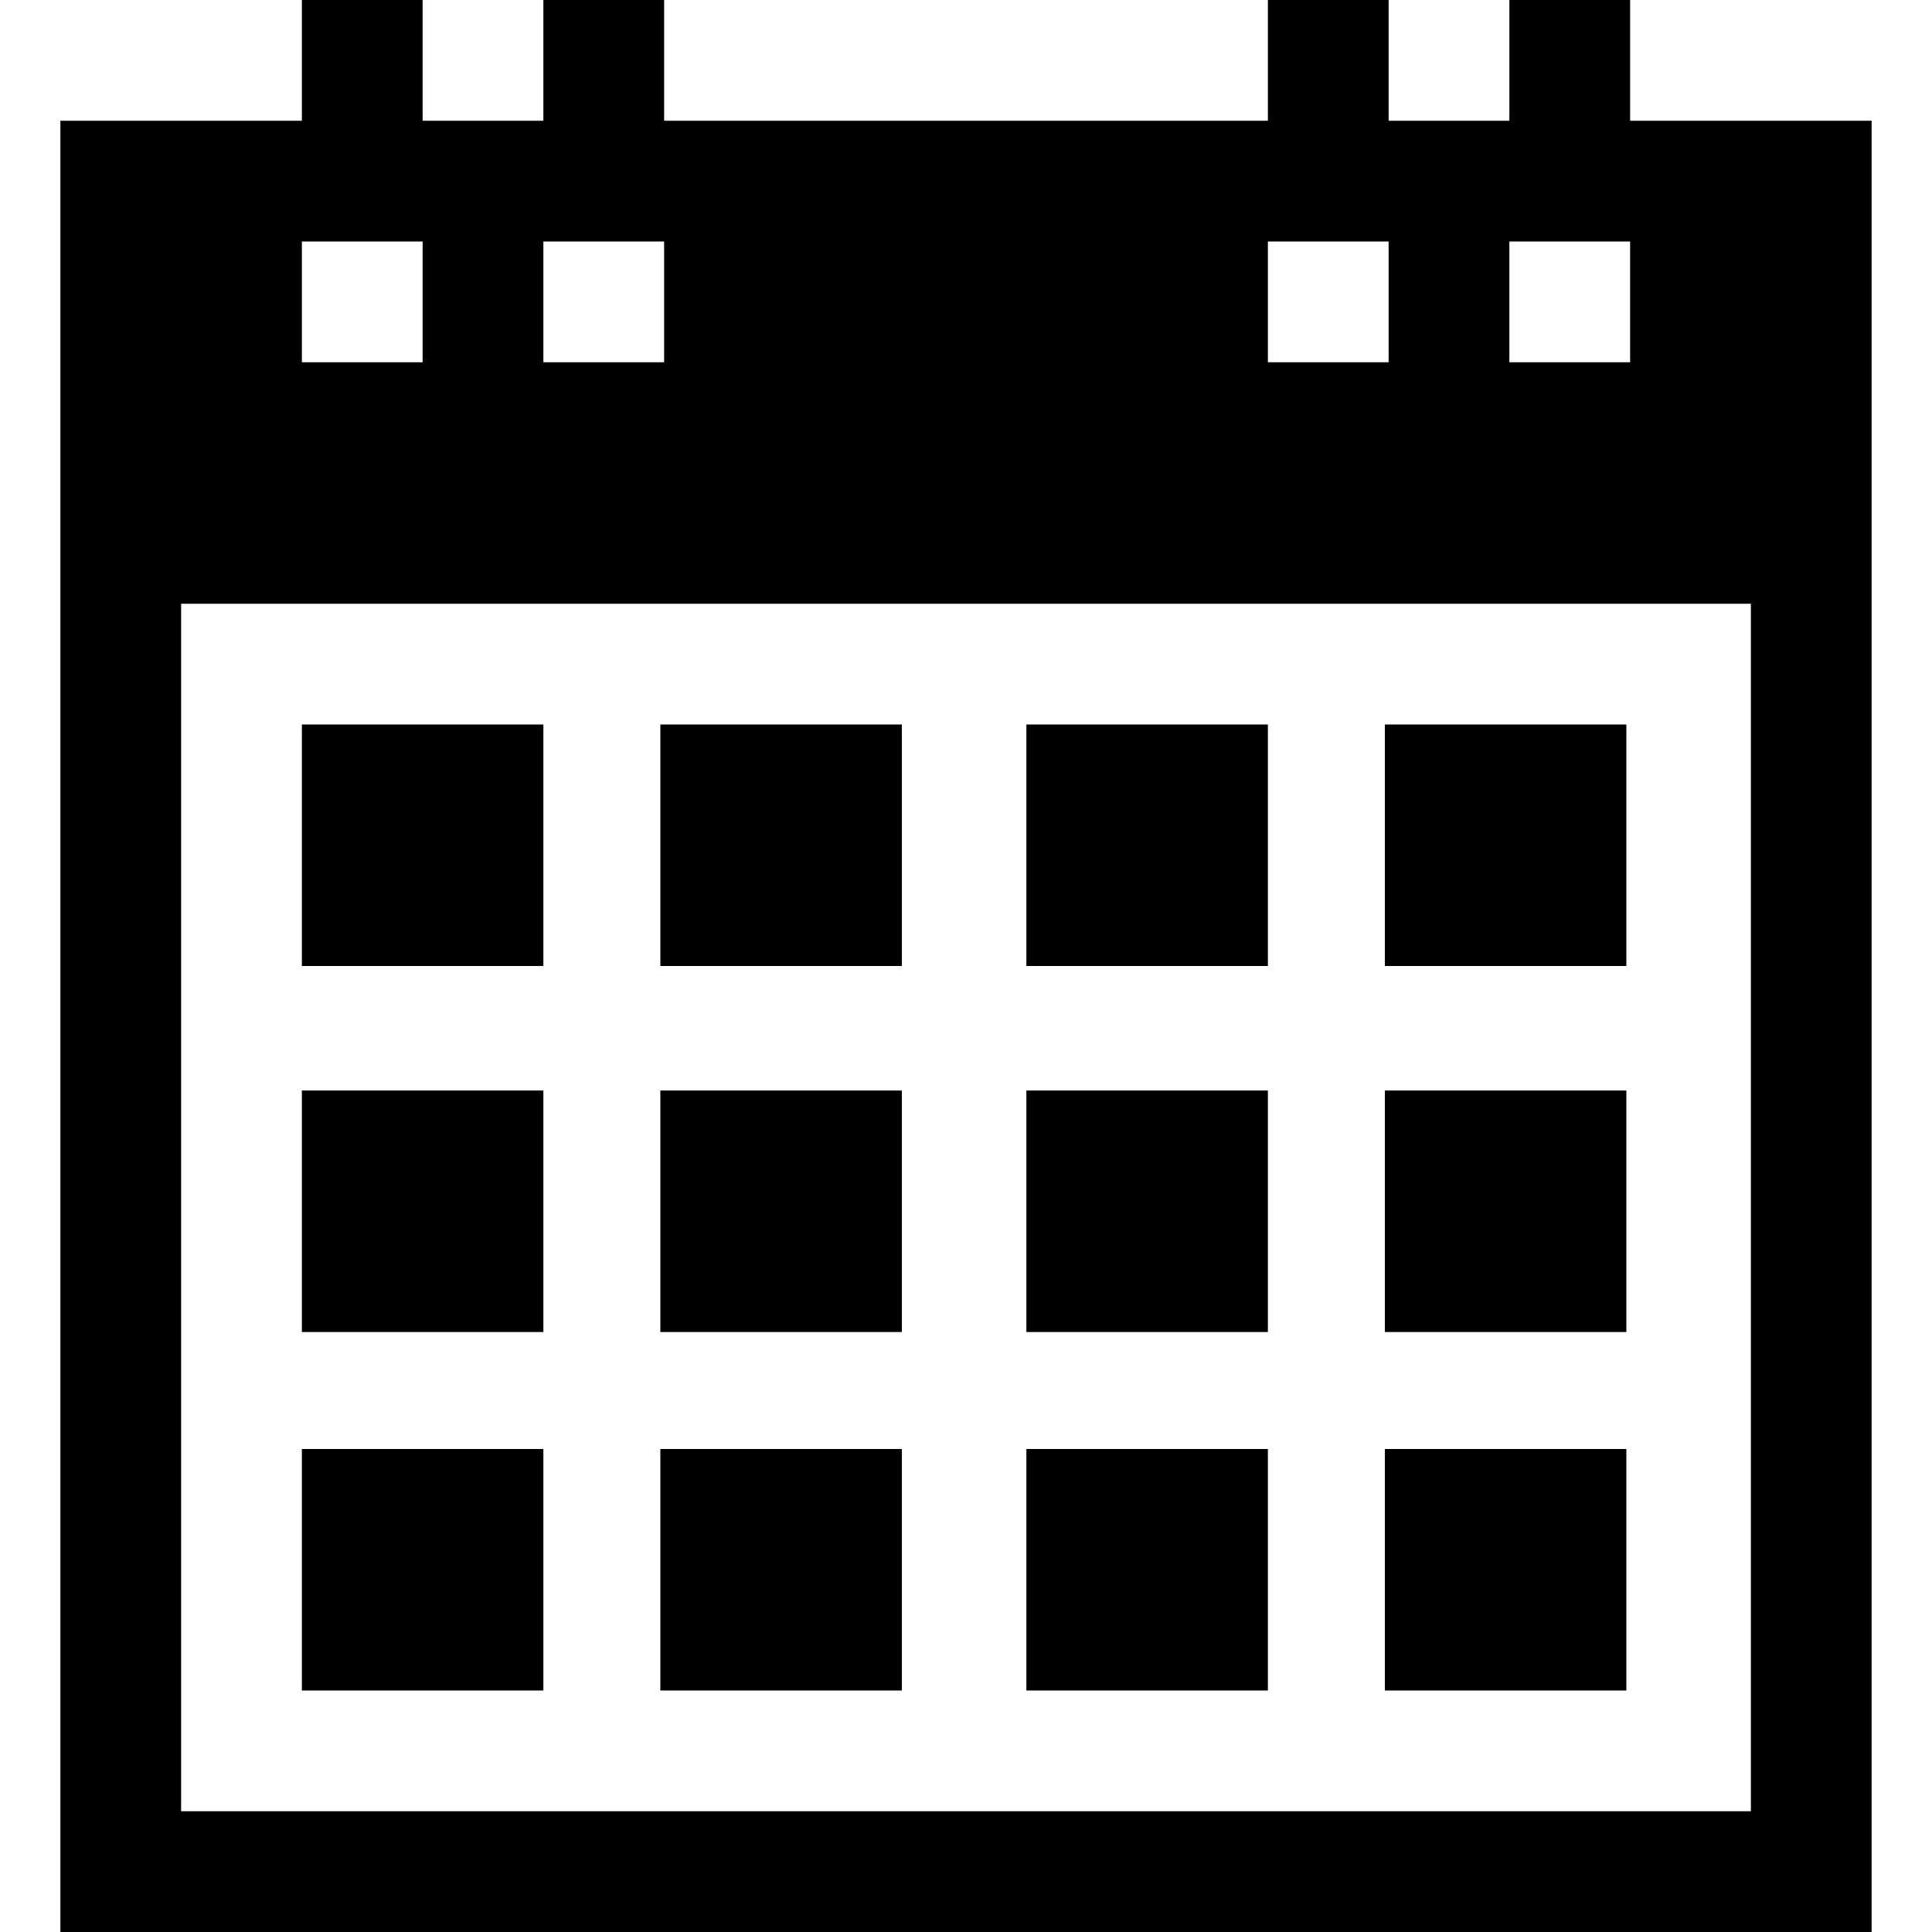 <svg xmlns="http://www.w3.org/2000/svg" viewBox="0 0 512 512">
	<path d="M496 512H16V32h64V0h32v32h32V0h32v32h160V0h32v32h32V0h32v32h64v480zM368 64h-32v32h32V64zm64 0h-32v32h32V64zm-256 0h-32v32h32V64zm-64 0H80v32h32V64zm-64 96v320h416V160H48zm32 32h64v64H80v-64zm287 64v-64h64v64h-64zm-128 0h-64v-64h64v64zm33 0v-64h64v64h-64zm-128 97H80v-64h64v64zm287 0h-64v-64h64v64zm-159 0v-64h64v64h-64zm-97 0v-64h64v64h-64zm256 95h-64v-64h64v64zm-287 0H80v-64h64v64zm31 0v-64h64v64h-64zm97 0v-64h64v64h-64z"/>
</svg>